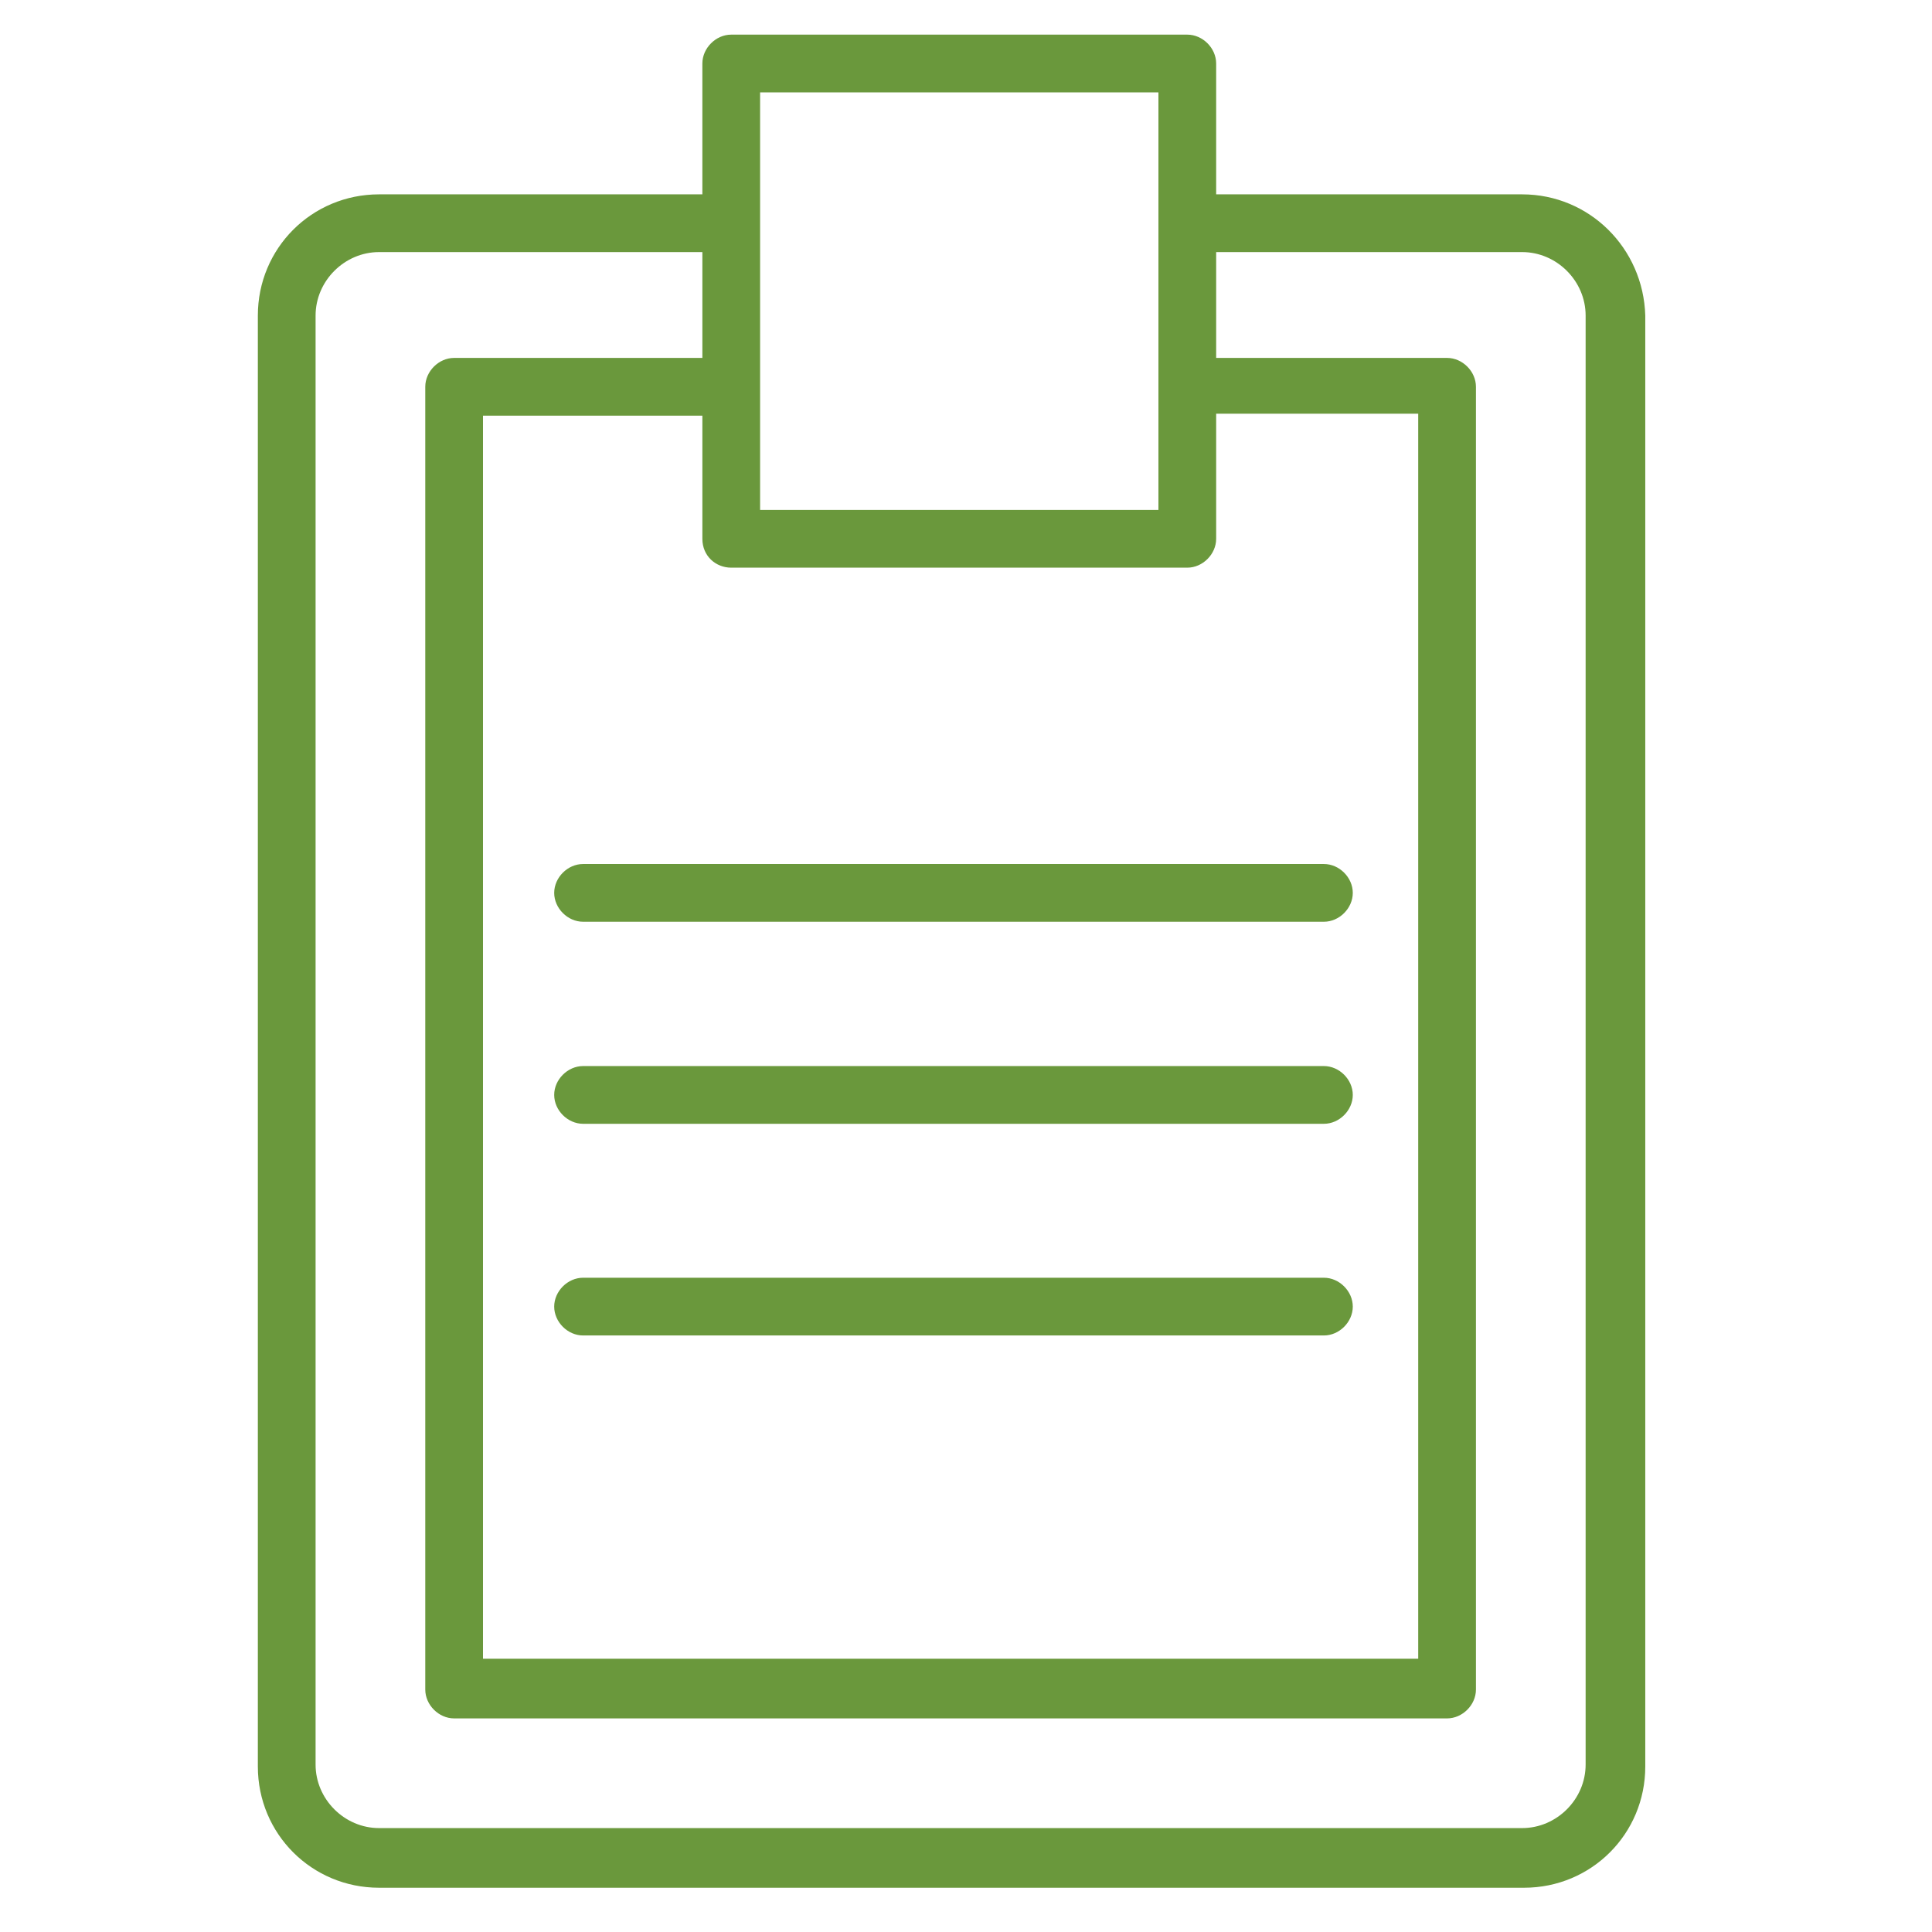 <svg width="100.4" height="100.4" xmlns="http://www.w3.org/2000/svg">

 <g>
  <title>background</title>
  <rect fill="none" id="canvas_background" height="402" width="582" y="-1" x="-1"/>
 </g>
 <g>
  <title>Layer 1</title>
  <path fill="#6a983c" id="svg_2" d="m79.1,10.1l-15.9,0l0,-6.8c0,-0.8 -0.7,-1.5 -1.5,-1.5l-23.7,0c-0.8,0 -1.5,0.7 -1.5,1.5l0,6.8l-16.8,0c-3.5,0 -6.3,2.8 -6.3,6.3l0,75.4c0,3.5 2.8,6.3 6.3,6.3l59.5,0c3.5,0 6.3,-2.8 6.3,-6.3l0,-75.4c-0.1,-3.5 -2.9,-6.3 -6.4,-6.3zm-41.1,19.4l23.7,0c0.8,0 1.5,-0.7 1.5,-1.5l0,-6.5l10.5,0l0,64.7l-48.6,0l0,-64.6l11.4,0l0,6.4c0,0.9 0.7,1.5 1.5,1.5zm22.2,-24.7l0,15.2c0,0 0,0 0,0s0,0 0,0l0,6.5l-20.7,0l0,-6.5c0,0 0,0 0,0s0,0 0,0l0,-8.5c0,0 0,0 0,0s0,0 0,0l0,-6.7l20.7,0l0,0zm22.2,86.9c0,1.8 -1.5,3.3 -3.3,3.3l-59.4,0c-1.8,0 -3.3,-1.5 -3.3,-3.3l0,-75.3c0,-1.8 1.5,-3.3 3.3,-3.3l16.8,0l0,5.5l-12.9,0c-0.8,0 -1.5,0.7 -1.5,1.5l0,67.7c0,0.8 0.7,1.5 1.5,1.5l51.6,0c0.8,0 1.5,-0.7 1.5,-1.5l0,-67.7c0,-0.8 -0.7,-1.5 -1.5,-1.5l-12,0l0,-5.5l15.9,0c1.8,0 3.3,1.5 3.3,3.3l0,75.3z"/>
  <path fill="#6a983c" id="svg_3" d="m28.8,46.4c0,0.8 0.7,1.5 1.5,1.5l38.5,0c0.8,0 1.5,-0.7 1.5,-1.5s-0.7,-1.5 -1.5,-1.5l-38.5,0c-0.8,0 -1.5,0.7 -1.5,1.5z"/>
  <path fill="#6a983c" id="svg_4" d="m68.8,55.4l-38.5,0c-0.8,0 -1.5,0.7 -1.5,1.5s0.7,1.5 1.5,1.5l38.5,0c0.8,0 1.5,-0.7 1.5,-1.5s-0.7,-1.5 -1.5,-1.5z"/>
  <path fill="#6a983c" id="svg_5" d="m68.8,66.4l-38.5,0c-0.8,0 -1.5,0.7 -1.5,1.5c0,0.8 0.7,1.5 1.5,1.5l38.5,0c0.8,0 1.5,-0.7 1.5,-1.5c0,-0.8 -0.7,-1.5 -1.5,-1.5z"/>
 </g>
</svg>